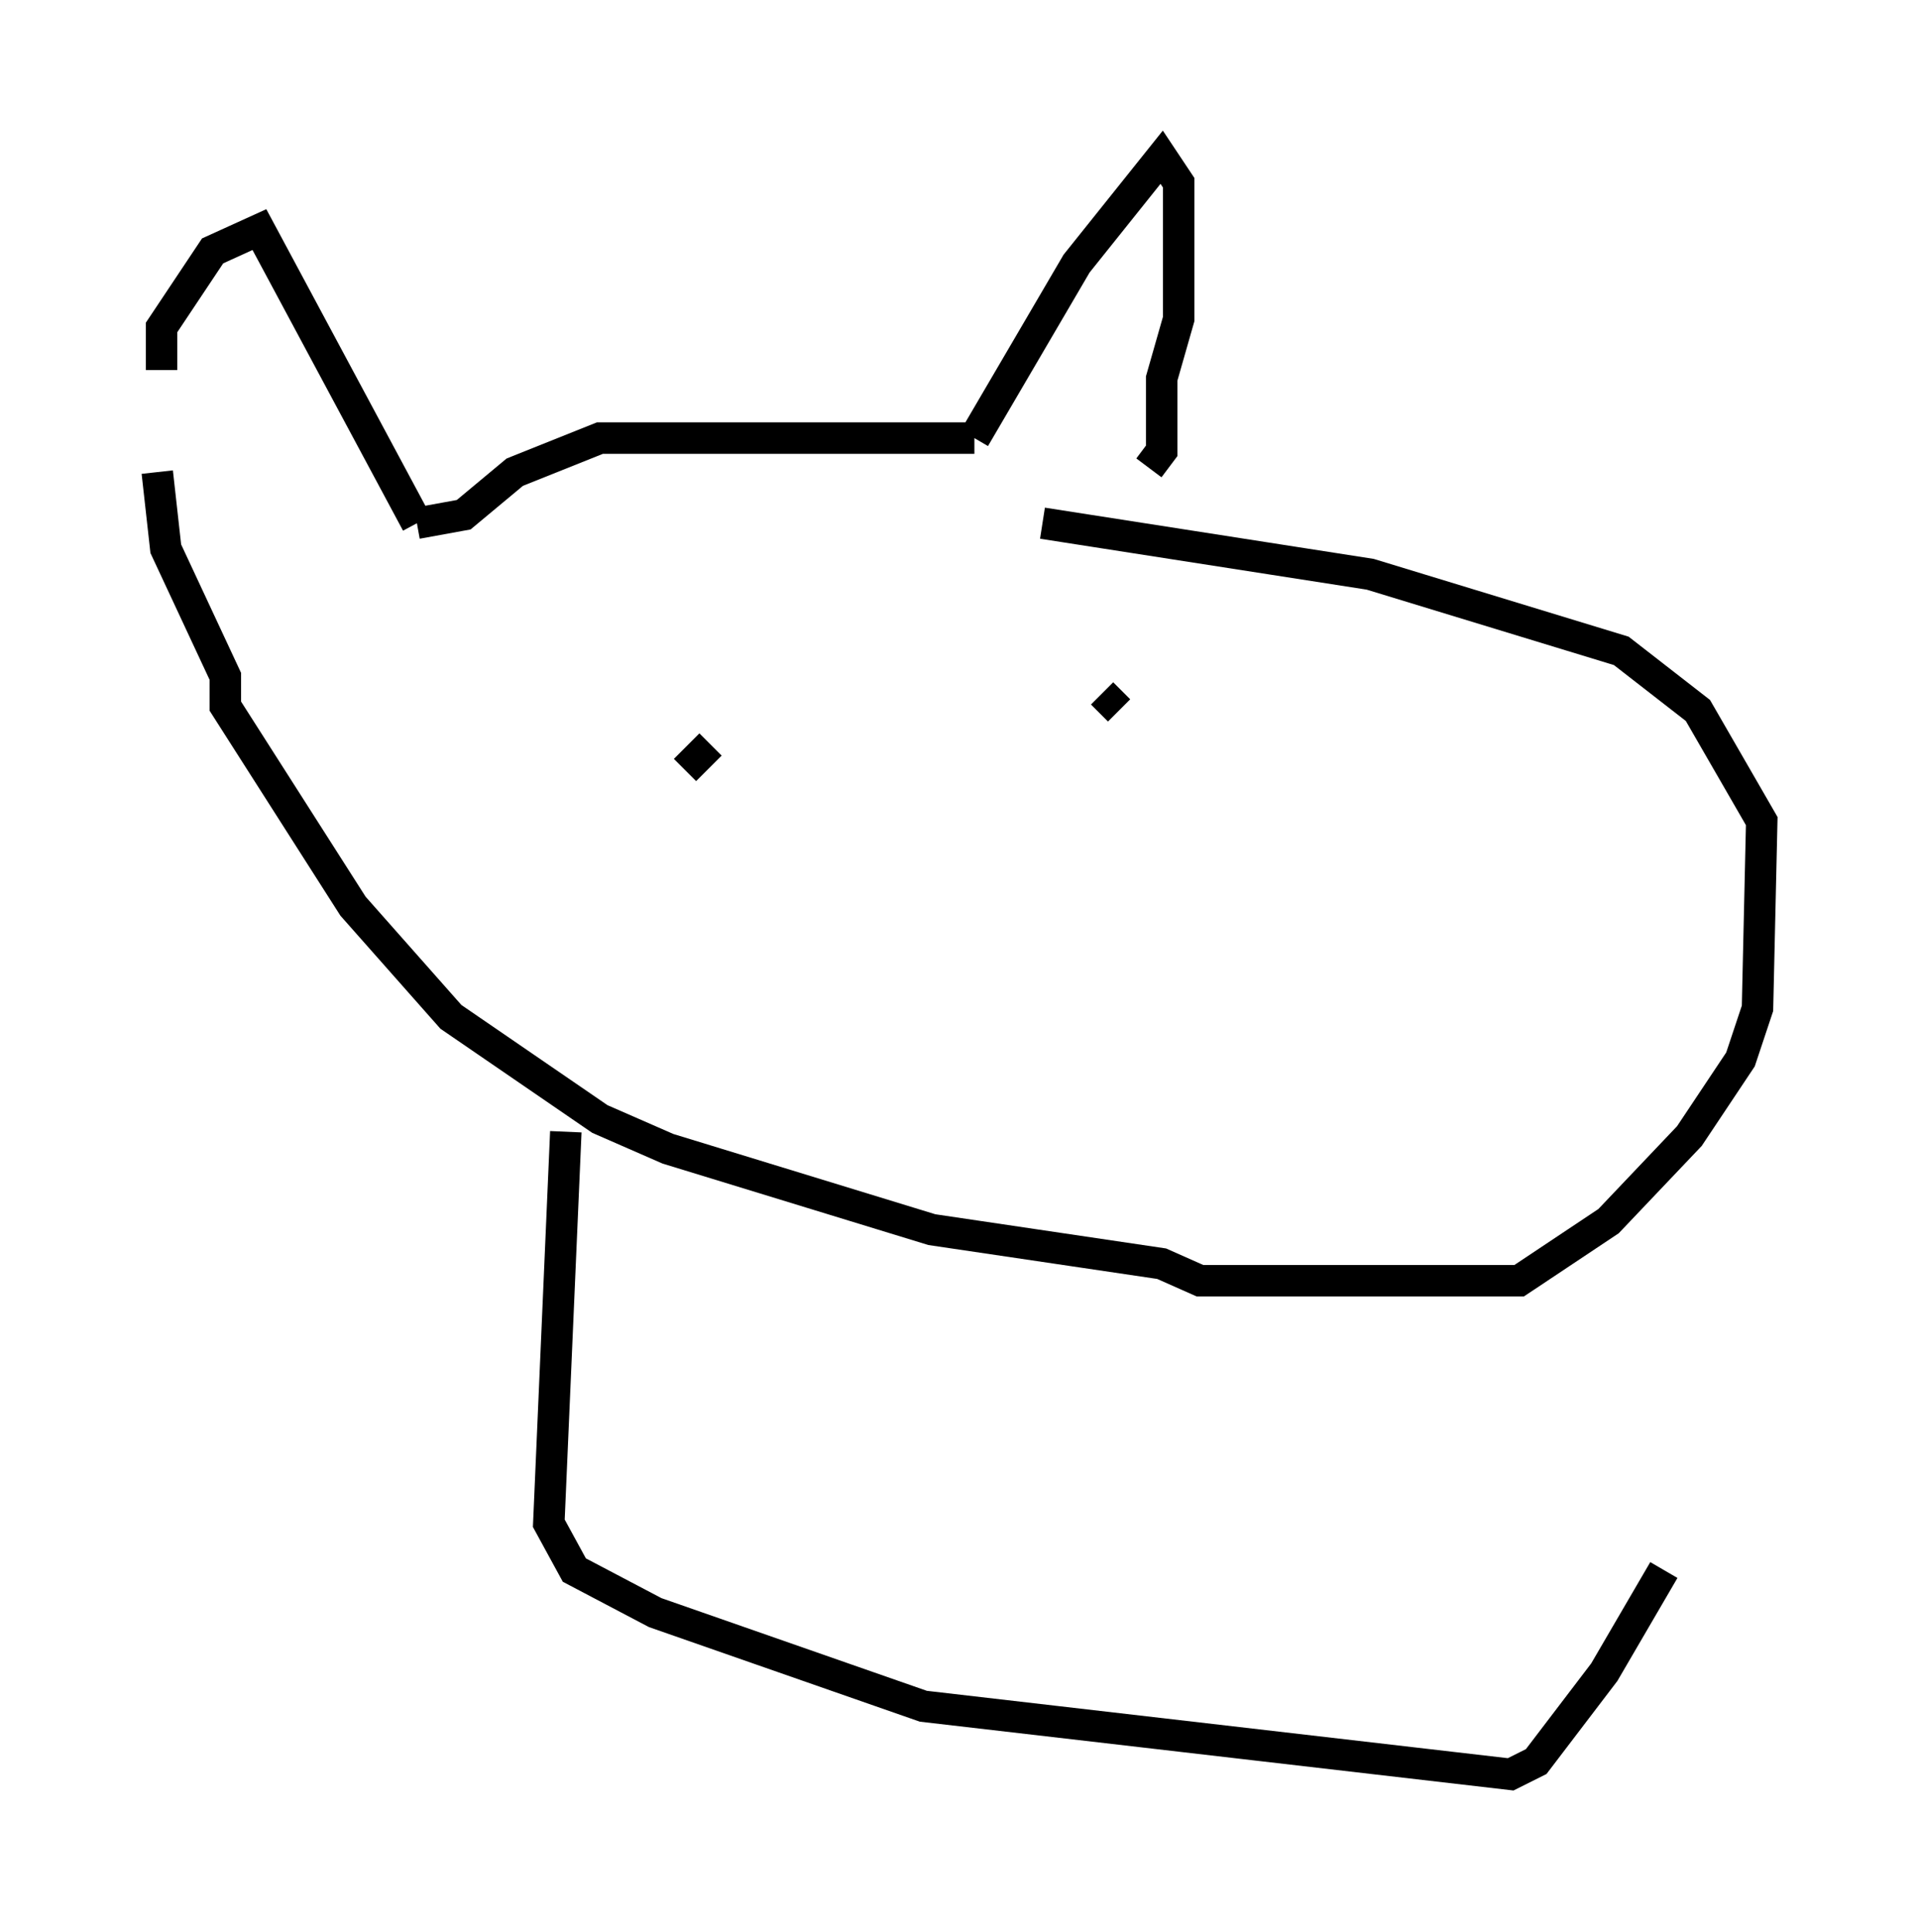<?xml version="1.0" encoding="utf-8" ?>
<svg baseProfile="full" height="61.42" version="1.1" width="61.014" xmlns="http://www.w3.org/2000/svg" xmlns:ev="http://www.w3.org/2001/xml-events" xmlns:xlink="http://www.w3.org/1999/xlink"><defs /><rect fill="white" height="61.42" width="61.014" x="0" y="0" /><path d="M6.083, 14.472 m-0.947, -2.706 l0.0, -1.353 1.624, -2.436 l1.488, -0.677 5.007, 9.337 m0.0, 0.0 l1.488, -0.271 1.624, -1.353 l2.706, -1.083 11.908, 0.0 m0.0, 0.0 l3.248, -5.548 2.706, -3.383 l0.541, 0.812 0.0, 4.33 l-0.541, 1.894 0.0, 2.3 l-0.406, 0.541 m-31.529, 0.135 l0.271, 2.436 1.894, 4.059 l0.0, 0.947 4.059, 6.36 l3.112, 3.518 4.736, 3.248 l2.165, 0.947 8.39, 2.571 l7.307, 1.083 1.218, 0.541 l10.149, 0.0 2.842, -1.894 l2.571, -2.706 1.624, -2.436 l0.541, -1.624 0.135, -5.954 l-2.03, -3.518 -2.436, -1.894 l-7.984, -2.436 -10.419, -1.624 m-7.848, 6.495 l0.0, 0.0 m-3.518, 1.353 l0.0, 0.0 m0.0, 0.0 l0.812, -0.812 m12.449, -1.624 l0.541, 0.541 m-17.591, 13.396 l-0.541, 12.449 0.812, 1.488 l2.571, 1.353 8.525, 2.977 l18.674, 2.165 0.812, -0.406 l2.165, -2.842 1.894, -3.248 " fill="none" stroke="black" stroke-width="1" /></svg>